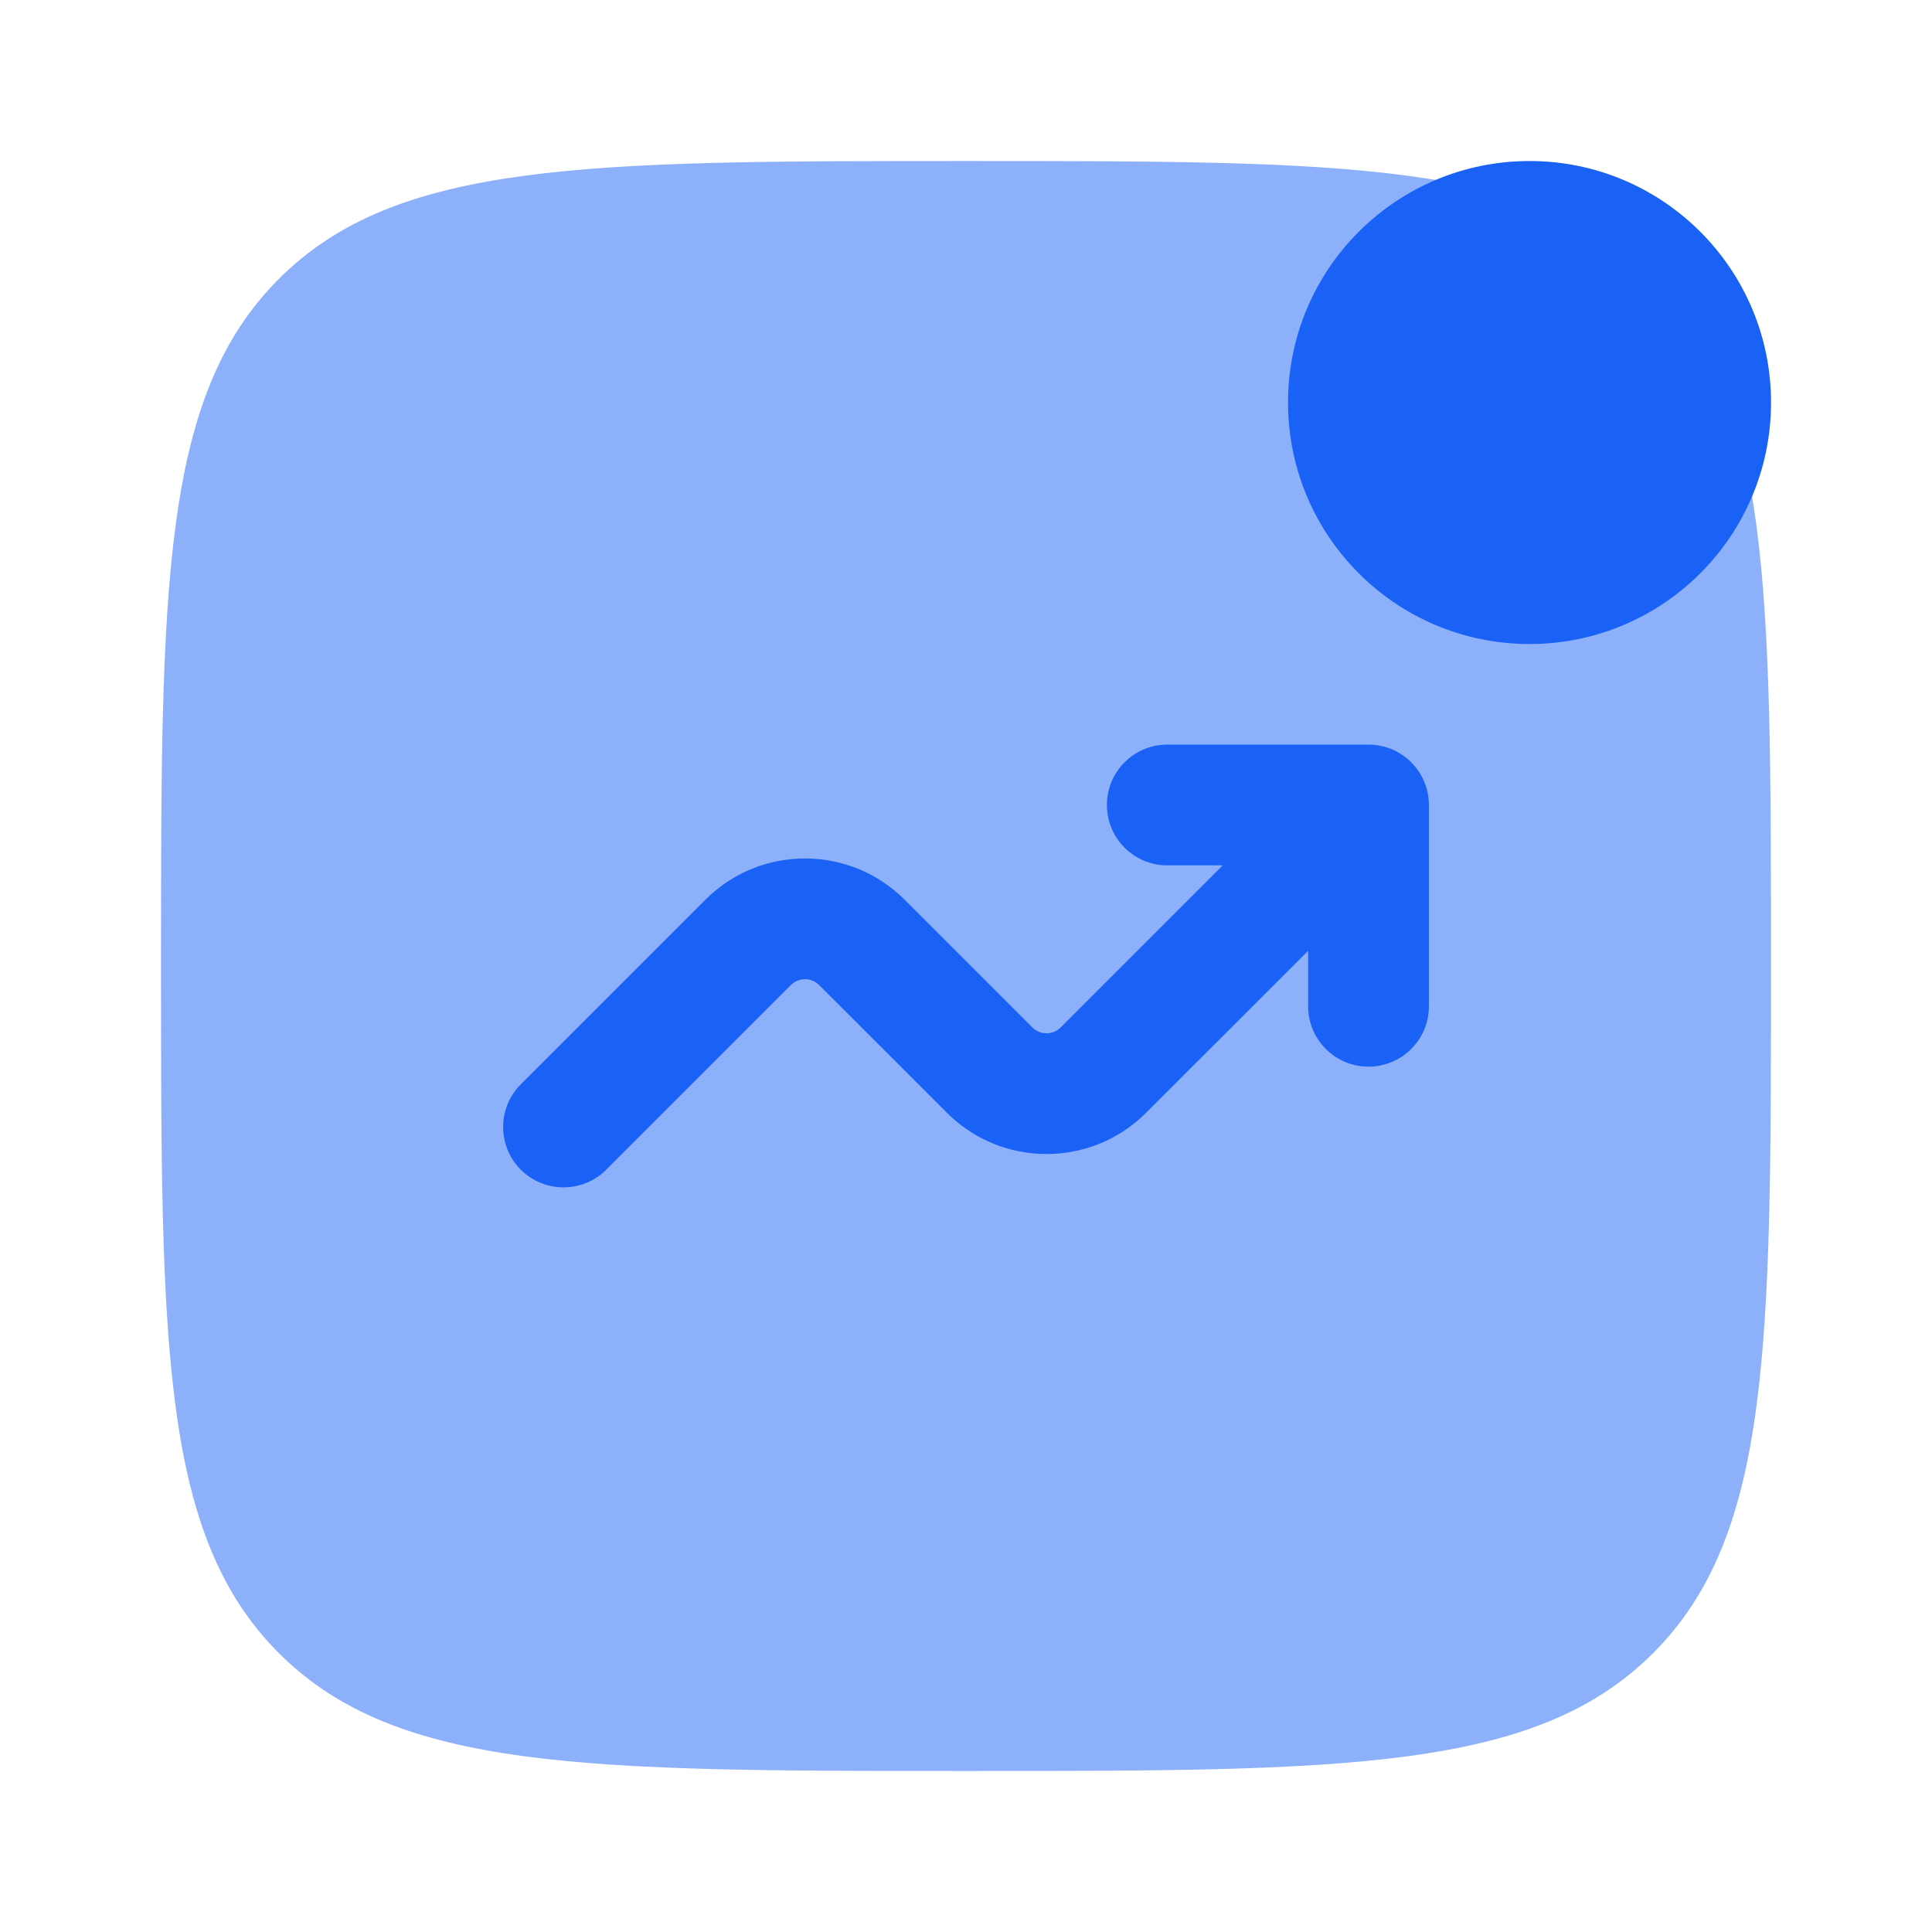 <svg width="32" height="32" viewBox="0 0 32 32" fill="none" xmlns="http://www.w3.org/2000/svg">
    <path opacity="0.5" d="M2.667 16C2.667 9.715 2.667 6.572 4.619 4.619C6.572 2.667 9.714 2.667 16 2.667C22.285 2.667 25.428 2.667 27.381 4.619C29.333 6.572 29.333 9.715 29.333 16C29.333 22.285 29.333 25.428 27.381 27.381C25.428 29.333 22.285 29.333 16 29.333C9.714 29.333 6.572 29.333 4.619 27.381C2.667 25.428 2.667 22.285 2.667 16Z" fill="#1A62F5"/>
    <path d="M29.334 6.667C29.334 8.876 27.543 10.667 25.334 10.667C23.124 10.667 21.334 8.876 21.334 6.667C21.334 4.458 23.124 2.667 25.334 2.667C27.543 2.667 29.334 4.458 29.334 6.667Z" fill="#1A62F5"/>
    <path d="M19.334 14.333C18.781 14.333 18.334 13.886 18.334 13.333C18.334 12.781 18.781 12.333 19.334 12.333H22.667C23.219 12.333 23.667 12.781 23.667 13.333V16.667C23.667 17.219 23.219 17.667 22.667 17.667C22.114 17.667 21.667 17.219 21.667 16.667V15.748L18.983 18.431C18.072 19.342 16.595 19.342 15.684 18.431L13.569 16.317C13.439 16.186 13.228 16.186 13.098 16.317L10.041 19.374C9.65 19.764 9.017 19.764 8.626 19.374C8.236 18.983 8.236 18.35 8.626 17.96L11.684 14.902C12.595 13.991 14.072 13.991 14.983 14.902L17.098 17.017C17.228 17.147 17.439 17.147 17.569 17.017L20.253 14.333H19.334Z" fill="#1A62F5"/>
</svg>
